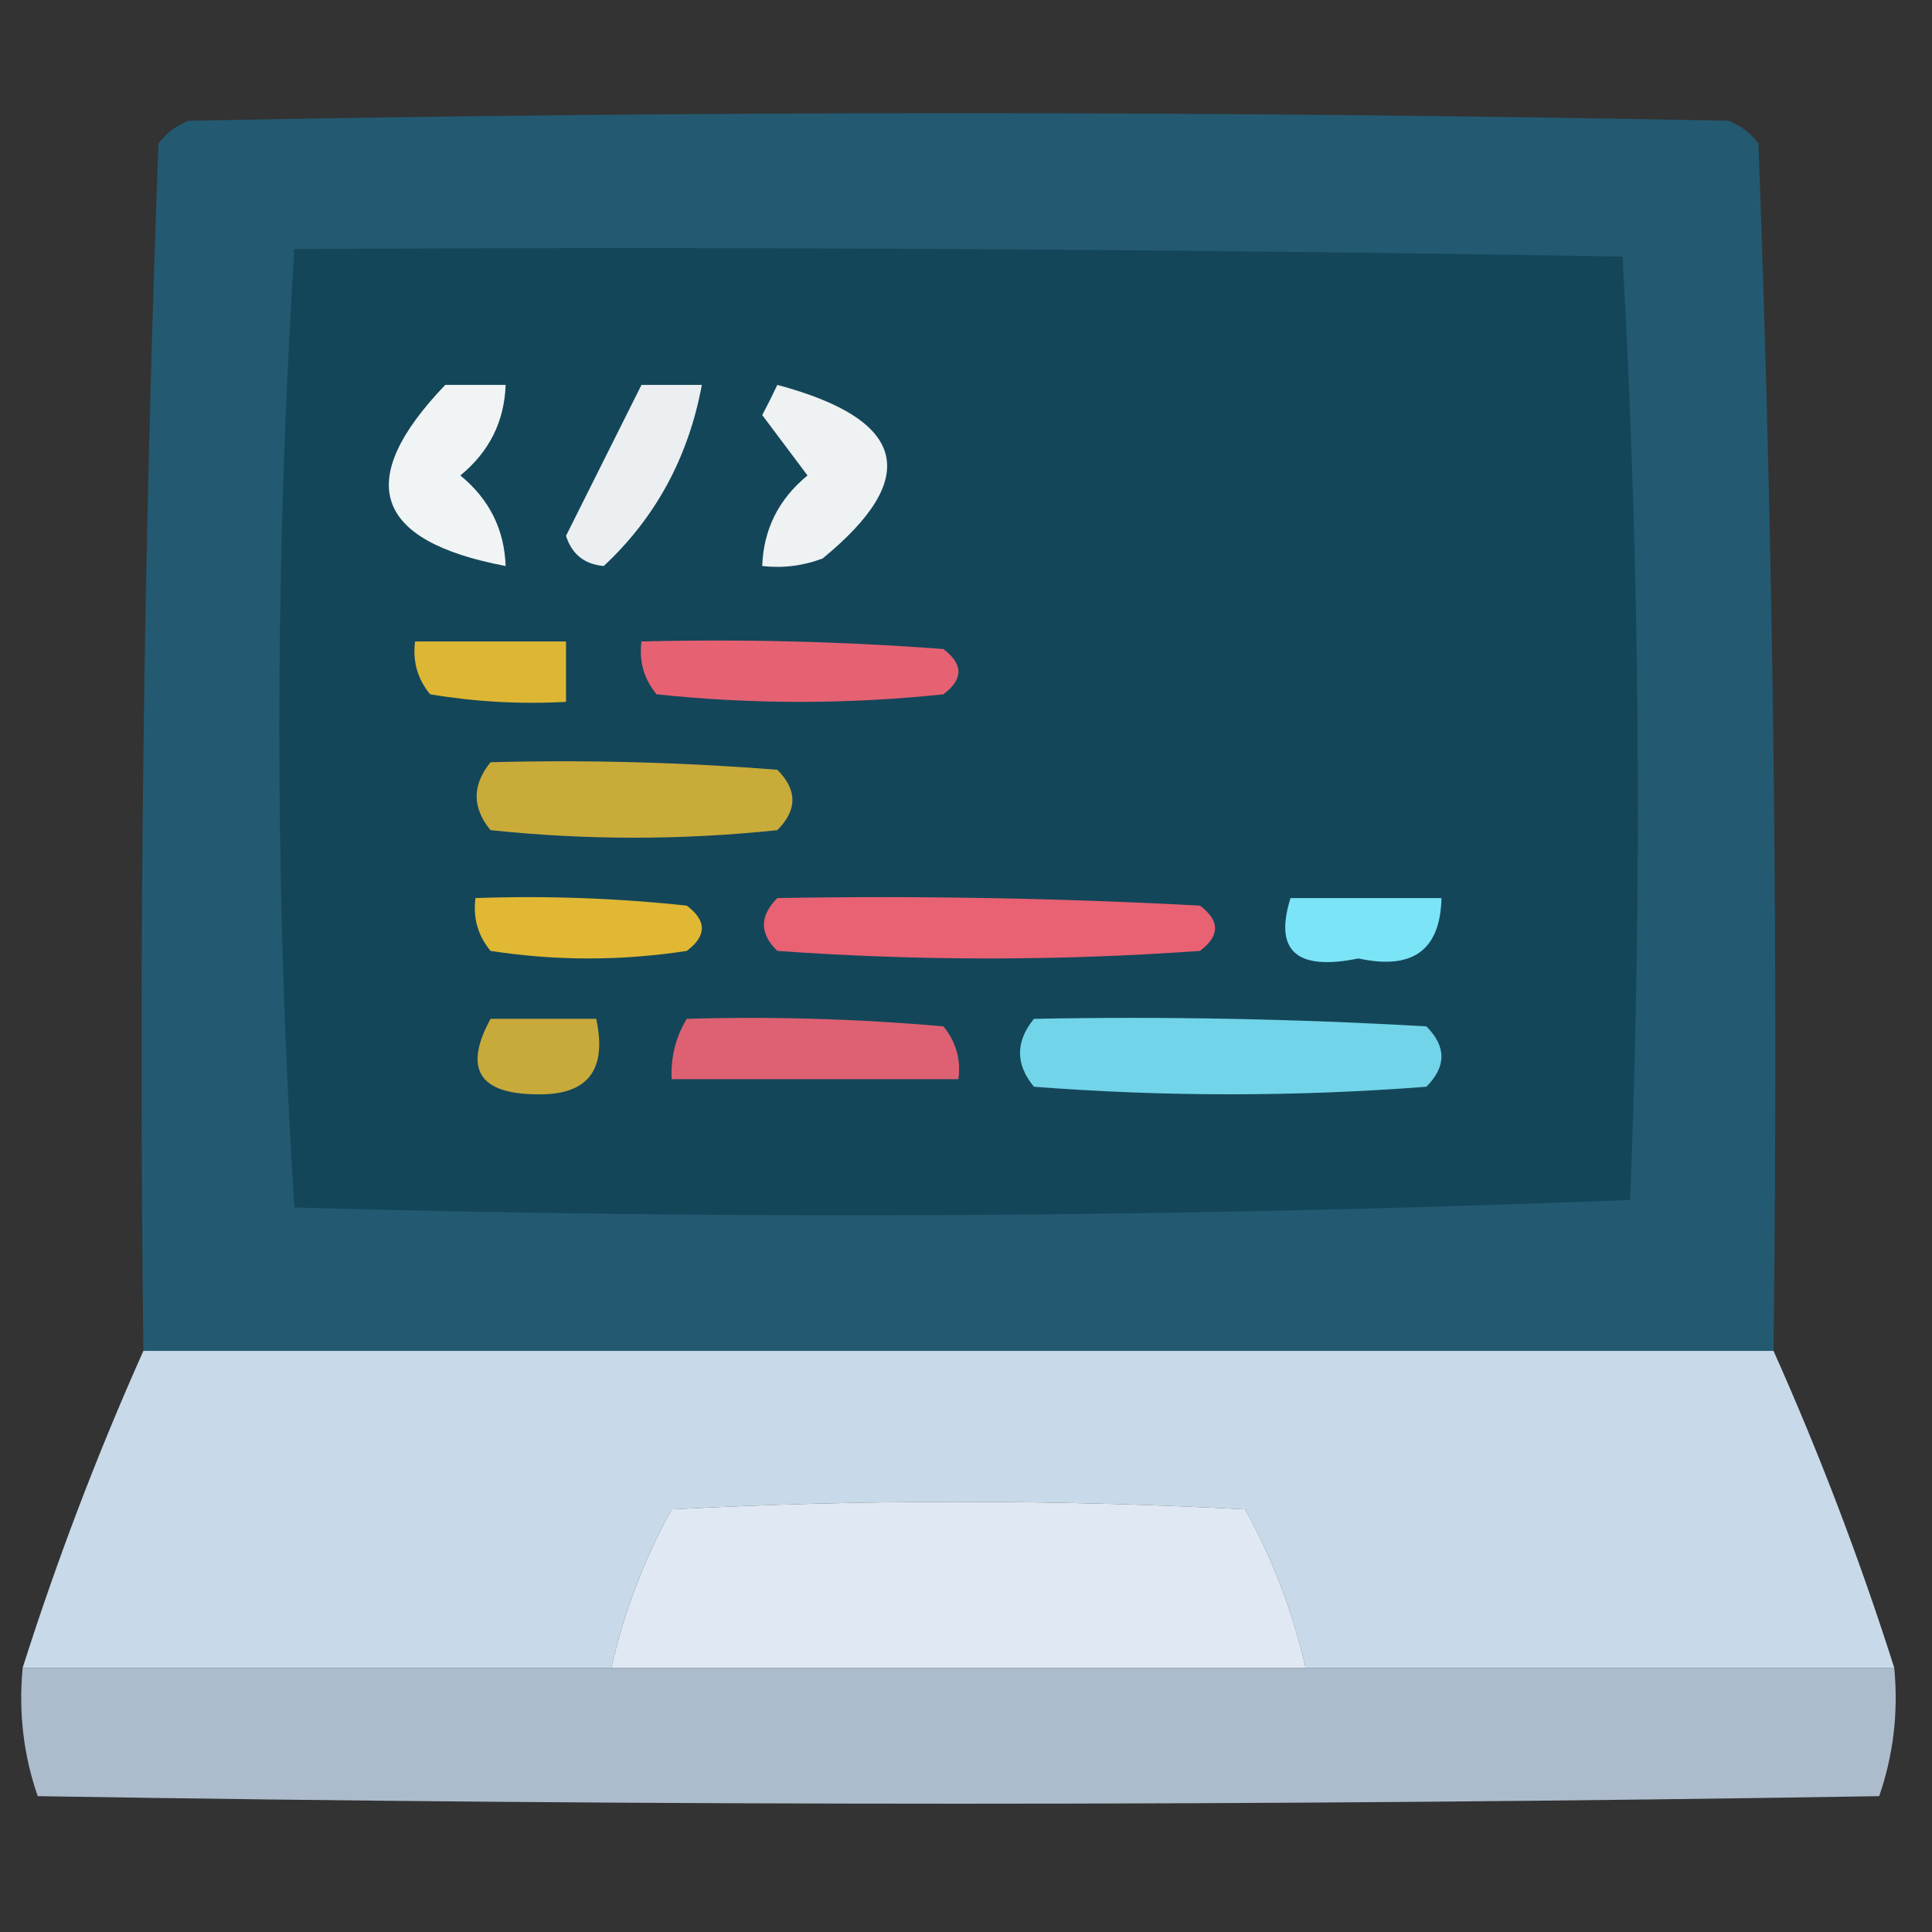 <?xml version="1.0" encoding="UTF-8"?>
<!DOCTYPE svg PUBLIC "-//W3C//DTD SVG 1.1//EN" "http://www.w3.org/Graphics/SVG/1.1/DTD/svg11.dtd">
<svg xmlns="http://www.w3.org/2000/svg" version="1.1" width="128px" height="128px" style="shape-rendering:geometricPrecision; text-rendering:geometricPrecision; image-rendering:optimizeQuality; fill-rule:evenodd; clip-rule:evenodd" xmlns:xlink="http://www.w3.org/1999/xlink">
<rect width="100%" height="100%" fill="#333333" stroke="none"/>
<g><path style="opacity:0.945" fill="#225c76" d="M 117.5,89.5 C 81.5,89.5 45.5,89.5 9.5,89.5C 9.176,62.789 9.509,36.122 10.5,9.5C 11.025,8.808 11.692,8.308 12.5,8C 46.5,7.333 80.5,7.333 114.5,8C 115.308,8.308 115.975,8.808 116.5,9.5C 117.491,36.122 117.824,62.789 117.5,89.5 Z"/></g>
<g><path style="opacity:1" fill="#144659" d="M 19.5,16.5 C 48.835,16.333 78.169,16.5 107.5,17C 108.66,37.76 108.826,58.594 108,79.5C 78.572,80.662 49.072,80.828 19.5,80C 18.172,58.833 18.172,37.667 19.5,16.5 Z"/></g>
<g><path style="opacity:1" fill="#f1f4f5" d="M 29.5,25.5 C 30.833,25.5 32.167,25.5 33.5,25.5C 33.415,27.929 32.415,29.929 30.5,31.5C 32.415,33.071 33.415,35.071 33.5,37.5C 24.756,35.845 23.423,31.845 29.5,25.5 Z"/></g>
<g><path style="opacity:1" fill="#ebeff1" d="M 42.5,25.5 C 43.833,25.5 45.167,25.5 46.5,25.5C 45.609,30.289 43.442,34.289 40,37.5C 38.72,37.386 37.887,36.72 37.5,35.5C 39.18,32.14 40.847,28.807 42.5,25.5 Z"/></g>
<g><path style="opacity:1" fill="#eef2f3" d="M 51.5,25.5 C 60.068,27.794 61.068,31.627 54.5,37C 53.207,37.49 51.873,37.657 50.5,37.5C 50.585,35.071 51.585,33.071 53.5,31.5C 52.5,30.167 51.5,28.833 50.5,27.5C 50.863,26.817 51.196,26.15 51.5,25.5 Z"/></g>
<g><path style="opacity:1" fill="#ddb734" d="M 27.5,42.5 C 30.833,42.5 34.167,42.5 37.5,42.5C 37.5,43.833 37.5,45.167 37.5,46.5C 34.482,46.665 31.482,46.498 28.5,46C 27.663,44.989 27.33,43.822 27.5,42.5 Z"/></g>
<g><path style="opacity:1" fill="#e66273" d="M 42.5,42.5 C 49.175,42.334 55.842,42.5 62.5,43C 63.833,44 63.833,45 62.5,46C 56.167,46.667 49.833,46.667 43.5,46C 42.663,44.989 42.33,43.822 42.5,42.5 Z"/></g>
<g><path style="opacity:1" fill="#c9ab39" d="M 32.5,50.5 C 38.842,50.334 45.175,50.501 51.5,51C 52.833,52.333 52.833,53.667 51.5,55C 45.167,55.667 38.833,55.667 32.5,55C 31.272,53.51 31.272,52.01 32.5,50.5 Z"/></g>
<g><path style="opacity:1" fill="#e0b834" d="M 31.5,59.5 C 36.178,59.334 40.845,59.501 45.5,60C 46.833,61 46.833,62 45.5,63C 41.167,63.667 36.833,63.667 32.5,63C 31.663,61.989 31.33,60.822 31.5,59.5 Z"/></g>
<g><path style="opacity:1" fill="#e86273" d="M 51.5,59.5 C 60.839,59.334 70.173,59.5 79.5,60C 80.833,61 80.833,62 79.5,63C 70.167,63.667 60.833,63.667 51.5,63C 50.316,61.855 50.316,60.688 51.5,59.5 Z"/></g>
<g><path style="opacity:1" fill="#7ce4f7" d="M 85.5,59.5 C 88.833,59.5 92.167,59.5 95.5,59.5C 95.427,62.95 93.594,64.283 90,63.5C 85.899,64.338 84.399,63.005 85.5,59.5 Z"/></g>
<g><path style="opacity:1" fill="#c8aa3a" d="M 32.5,67.5 C 34.833,67.5 37.167,67.5 39.5,67.5C 40.245,70.93 38.911,72.597 35.5,72.5C 31.712,72.456 30.712,70.79 32.5,67.5 Z"/></g>
<g><path style="opacity:1" fill="#dd6172" d="M 45.5,67.5 C 51.176,67.334 56.843,67.501 62.5,68C 63.337,69.011 63.67,70.178 63.5,71.5C 57.167,71.5 50.833,71.5 44.5,71.5C 44.433,70.041 44.766,68.708 45.5,67.5 Z"/></g>
<g><path style="opacity:1" fill="#72d4e8" d="M 68.5,67.5 C 77.173,67.334 85.84,67.5 94.5,68C 95.833,69.333 95.833,70.667 94.5,72C 85.833,72.667 77.167,72.667 68.5,72C 67.272,70.51 67.272,69.01 68.5,67.5 Z"/></g>
<g><path style="opacity:0.996" fill="#c9dbea" d="M 9.5,89.5 C 45.5,89.5 81.5,89.5 117.5,89.5C 120.561,96.351 123.228,103.351 125.5,110.5C 112.5,110.5 99.5,110.5 86.5,110.5C 85.663,106.824 84.33,103.324 82.5,100C 69.833,99.333 57.167,99.333 44.5,100C 42.67,103.324 41.337,106.824 40.5,110.5C 27.5,110.5 14.5,110.5 1.5,110.5C 3.772,103.351 6.439,96.351 9.5,89.5 Z"/></g>
<g><path style="opacity:1" fill="#e0e9f3" d="M 86.5,110.5 C 71.167,110.5 55.833,110.5 40.5,110.5C 41.337,106.824 42.67,103.324 44.5,100C 57.167,99.333 69.833,99.333 82.5,100C 84.33,103.324 85.663,106.824 86.5,110.5 Z"/></g>
<g><path style="opacity:1" fill="#acbccd" d="M 1.5,110.5 C 14.5,110.5 27.5,110.5 40.5,110.5C 55.833,110.5 71.167,110.5 86.5,110.5C 99.5,110.5 112.5,110.5 125.5,110.5C 125.777,113.448 125.444,116.281 124.5,119C 83.833,119.667 43.167,119.667 2.5,119C 1.556,116.281 1.223,113.448 1.5,110.5 Z"/></g>
</svg>
